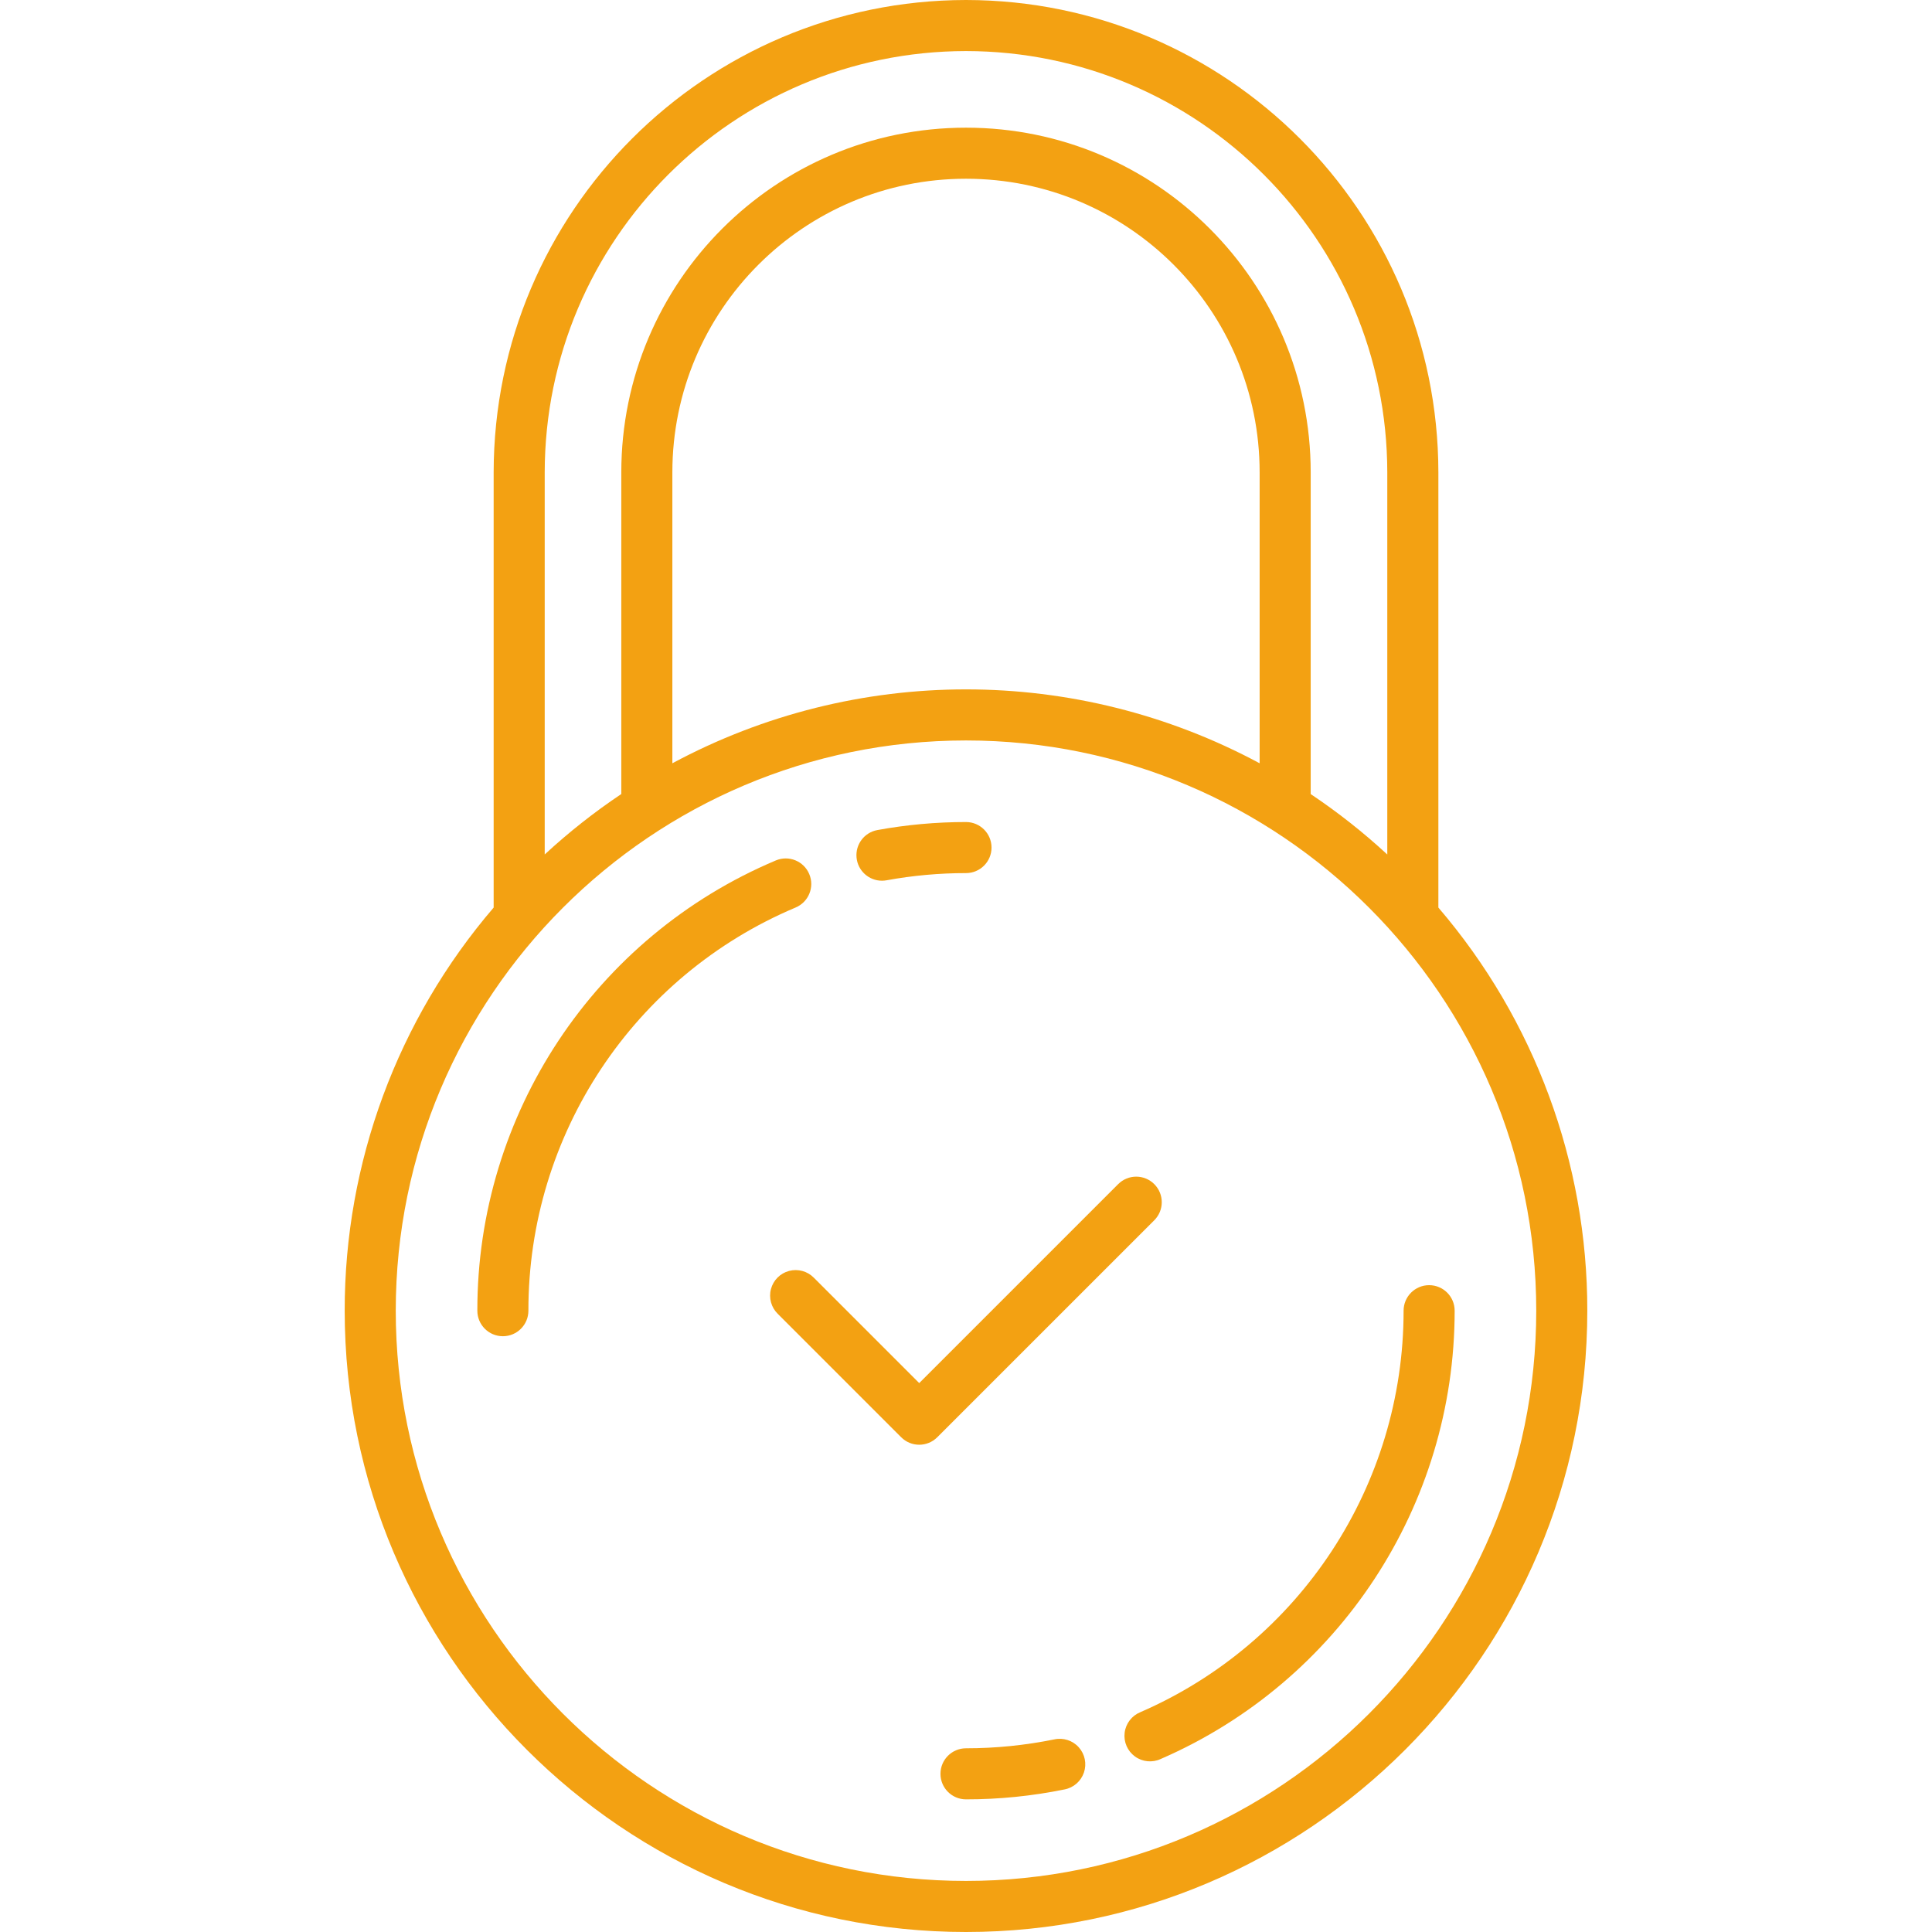 <svg width="70" height="70" viewBox="0 0 70 70" fill="none" xmlns="http://www.w3.org/2000/svg">
<path d="M35 0C25.553 0.011 17.896 7.667 17.886 17.114V32.883C14.399 36.95 12.484 42.132 12.489 47.489C12.489 59.901 22.588 70 35 70C47.412 70 57.511 59.901 57.511 47.489C57.516 42.132 55.601 36.95 52.115 32.883V17.114C52.104 7.667 44.447 0.011 35 0ZM35 1.85C43.427 1.86 50.255 8.688 50.264 17.114V30.96C49.398 30.159 48.469 29.427 47.489 28.771V17.114C47.489 10.217 41.897 4.626 35 4.626C28.103 4.626 22.511 10.217 22.511 17.114V28.769C21.53 29.426 20.602 30.158 19.736 30.959V17.114C19.745 8.688 26.573 1.86 35 1.85ZM45.639 27.655C38.996 24.085 31.005 24.085 24.361 27.655V17.114C24.361 11.239 29.124 6.476 35 6.476C40.876 6.476 45.639 11.239 45.639 17.114V27.655ZM35 68.15C23.608 68.15 14.339 58.881 14.339 47.489C14.339 36.097 23.608 26.828 35 26.828C46.392 26.828 55.661 36.097 55.661 47.489C55.661 58.881 46.392 68.15 35 68.15Z" fill="#F3A112"/>
<path d="M38.196 63.022C37.144 63.236 36.073 63.344 35 63.344C34.489 63.344 34.075 63.758 34.075 64.269C34.075 64.78 34.489 65.194 35 65.194C36.198 65.195 37.393 65.074 38.567 64.835C38.896 64.773 39.165 64.539 39.273 64.222C39.38 63.906 39.309 63.557 39.086 63.308C38.863 63.059 38.523 62.95 38.197 63.022H38.196Z" fill="#F3A112"/>
<path d="M41.318 62.035C41.007 62.162 40.788 62.447 40.748 62.781C40.707 63.114 40.85 63.443 41.122 63.641C41.394 63.838 41.752 63.873 42.056 63.731C48.523 60.921 52.706 54.541 52.705 47.489C52.705 46.978 52.291 46.564 51.78 46.564C51.269 46.564 50.855 46.978 50.855 47.489C50.856 53.804 47.109 59.518 41.318 62.035Z" fill="#F3A112"/>
<path d="M31.952 31.91C32.009 31.91 32.065 31.905 32.12 31.895C33.07 31.721 34.035 31.634 35 31.634C35.511 31.634 35.925 31.22 35.925 30.709C35.925 30.198 35.511 29.784 35 29.784C33.922 29.784 32.847 29.881 31.787 30.075C31.317 30.162 30.991 30.592 31.034 31.068C31.077 31.544 31.475 31.908 31.952 31.91Z" fill="#F3A112"/>
<path d="M29.32 31.668C29.122 31.197 28.579 30.977 28.108 31.176C21.549 33.941 17.287 40.37 17.295 47.489C17.295 48 17.709 48.414 18.22 48.414C18.731 48.414 19.145 48 19.145 47.489C19.138 41.114 22.954 35.356 28.829 32.88C29.299 32.681 29.52 32.138 29.32 31.668Z" fill="#F3A112"/>
<path d="M41.822 42.904C41.46 42.542 40.875 42.542 40.513 42.904L33.305 50.112L29.487 46.294C29.254 46.057 28.912 45.963 28.59 46.048C28.269 46.133 28.018 46.384 27.933 46.706C27.848 47.026 27.942 47.369 28.179 47.602L32.651 52.074C33.012 52.436 33.598 52.436 33.959 52.074L41.822 44.212C42.183 43.851 42.183 43.265 41.822 42.904Z" fill="#F3A112"/>
</svg>
